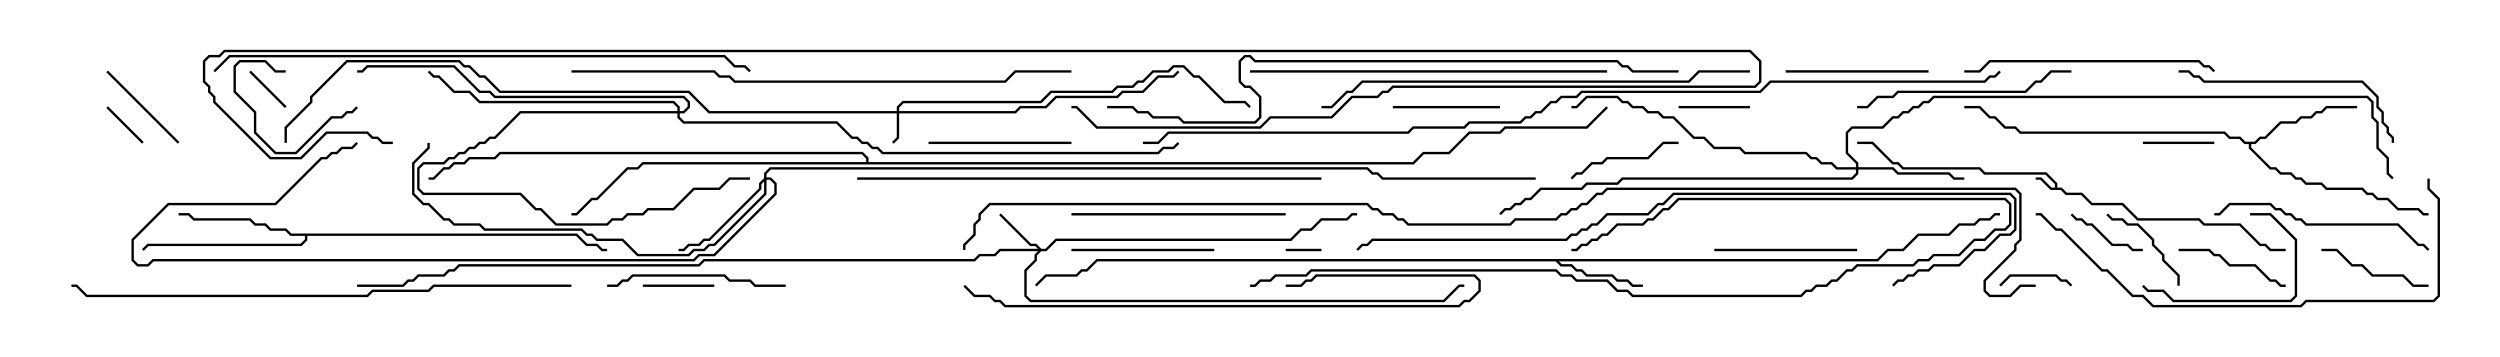 <svg version="1.1" width="105" height="15" xmlns="http://www.w3.org/2000/svg"><path d="M86.307,7.879L86.307,7.735L85.908,7.336L83.336,7.336L83.122,7.121L79.908,7.121L79.694,6.907L79.479,6.907L78.622,6.05L78,6.05L78,5.95L78.664,5.95L79.521,6.807L79.735,6.807L79.949,7.021L83.164,7.021L83.378,7.236L85.949,7.236L86.407,7.694L86.407,7.879L86.592,7.879L86.806,8.093L87.449,8.093L87.878,8.521L89.164,8.521L89.806,9.164L92.378,9.164L92.592,9.379L94.092,9.379L94.949,10.236L95.164,10.236L95.378,10.45L96,10.45L96,10.55L95.336,10.55L95.122,10.336L94.908,10.336L94.051,9.479L92.551,9.479L92.336,9.264L89.765,9.264L89.122,8.621L87.836,8.621L87.408,8.193L86.765,8.193L86.551,7.979L86.122,7.979L85.694,7.55L85.5,7.55L85.5,7.45L85.735,7.45L86.164,7.879z" stroke="none"/><path d="M78.836,10.879L79.265,10.45L79.908,10.45L80.551,9.807L81.836,9.807L82.265,9.379L82.908,9.379L83.122,9.164L83.551,9.164L83.765,8.95L84,8.95L84,9.05L83.806,9.05L83.592,9.264L83.164,9.264L82.949,9.479L82.306,9.479L81.878,9.907L80.592,9.907L79.949,10.55L79.306,10.55L78.878,10.979L65.478,10.979L65.592,11.093L66.021,11.093L66.235,11.307L66.449,11.307L66.664,11.521L67.735,11.521L67.949,11.736L68.378,11.736L68.592,11.95L69,11.95L69,12.05L68.551,12.05L68.336,11.836L67.908,11.836L67.694,11.621L66.622,11.621L66.408,11.407L66.194,11.407L65.979,11.193L65.551,11.193L65.336,10.979L46.092,10.979L45.664,11.407L45.449,11.407L45.235,11.621L43.949,11.621L43.535,12.035L43.465,11.965L43.908,11.521L45.194,11.521L45.408,11.307L45.622,11.307L46.051,10.879z" stroke="none"/><path d="M94.694,5.95L94.908,5.736L95.122,5.736L95.765,5.093L96.408,5.093L96.622,4.879L97.051,4.879L97.265,4.664L97.479,4.664L97.694,4.45L99,4.45L99,4.55L97.735,4.55L97.521,4.764L97.306,4.764L97.092,4.979L96.664,4.979L96.449,5.193L95.806,5.193L95.164,5.836L94.949,5.836L94.735,6.05L94.55,6.05L94.55,6.194L95.378,7.021L95.592,7.021L95.806,7.236L96.235,7.236L96.449,7.45L96.664,7.45L96.878,7.664L97.521,7.664L97.735,7.879L99.235,7.879L99.449,8.093L99.664,8.093L99.878,8.307L100.306,8.307L100.735,8.736L101.592,8.736L101.806,8.95L102,8.95L102,9.05L101.765,9.05L101.551,8.836L100.694,8.836L100.265,8.407L99.836,8.407L99.622,8.193L99.408,8.193L99.194,7.979L97.694,7.979L97.479,7.764L96.836,7.764L96.622,7.55L96.408,7.55L96.194,7.336L95.765,7.336L95.551,7.121L95.336,7.121L94.45,6.235L94.45,6.05L94.265,6.05L94.051,5.836L93.622,5.836L93.408,5.621L84.836,5.621L84.622,5.407L84.194,5.407L83.765,4.979L83.551,4.979L83.122,4.55L82.5,4.55L82.5,4.45L83.164,4.45L83.592,4.879L83.806,4.879L84.235,5.307L84.664,5.307L84.878,5.521L93.449,5.521L93.664,5.736L94.092,5.736L94.306,5.95z" stroke="none"/><path d="M24.235,9.807L24.664,10.236L25.092,10.236L25.306,10.45L25.5,10.45L25.5,10.55L25.265,10.55L25.051,10.336L24.622,10.336L24.194,9.907L12.907,9.907L12.907,10.092L12.664,10.336L6.235,10.336L6.035,10.535L5.965,10.465L6.194,10.236L12.622,10.236L12.807,10.051L12.807,9.907L12.194,9.907L11.979,9.693L11.336,9.693L11.122,9.479L10.694,9.479L10.479,9.264L8.122,9.264L7.908,9.05L7.5,9.05L7.5,8.95L7.949,8.95L8.164,9.164L10.521,9.164L10.735,9.379L11.164,9.379L11.378,9.593L12.021,9.593L12.235,9.807z" stroke="none"/><path d="M36.379,6.807L36.379,6.664L36.194,6.479L21.021,6.479L20.806,6.693L19.735,6.693L19.521,6.907L19.092,6.907L18.878,7.121L18.664,7.121L18.235,7.55L18,7.55L18,7.45L18.194,7.45L18.622,7.021L18.836,7.021L19.051,6.807L19.479,6.807L19.694,6.593L20.765,6.593L20.979,6.379L36.235,6.379L36.479,6.622L36.479,6.807L59.336,6.807L59.765,6.379L60.836,6.379L61.694,5.521L62.979,5.521L63.194,5.307L66.622,5.307L67.465,4.465L67.535,4.535L66.664,5.407L63.235,5.407L63.021,5.621L61.735,5.621L60.878,6.479L59.806,6.479L59.378,6.907L27.021,6.907L26.806,7.121L26.378,7.121L25.092,8.407L24.878,8.407L24.235,9.05L24,9.05L24,8.95L24.194,8.95L24.836,8.307L25.051,8.307L26.336,7.021L26.765,7.021L26.979,6.807z" stroke="none"/><path d="M37.664,4.664L37.664,4.479L37.908,4.236L43.694,4.236L44.122,3.807L46.694,3.807L46.908,3.593L47.551,3.593L47.765,3.379L47.979,3.379L48.408,2.95L49.051,2.95L49.265,2.736L49.735,2.736L50.164,3.164L50.378,3.164L51.449,4.236L52.306,4.236L52.535,4.465L52.465,4.535L52.265,4.336L51.408,4.336L50.336,3.264L50.122,3.264L49.694,2.836L49.306,2.836L49.092,3.05L48.449,3.05L48.021,3.479L47.806,3.479L47.592,3.693L46.949,3.693L46.735,3.907L44.164,3.907L43.735,4.336L37.949,4.336L37.764,4.521L37.764,4.664L42.622,4.664L42.836,4.45L43.908,4.45L44.336,4.021L46.908,4.021L47.122,3.807L47.979,3.807L48.622,3.164L49.265,3.164L49.465,2.965L49.535,3.035L49.306,3.264L48.664,3.264L48.021,3.907L47.164,3.907L46.949,4.121L44.378,4.121L43.949,4.55L42.878,4.55L42.664,4.764L37.764,4.764L37.764,5.806L37.535,6.035L37.465,5.965L37.664,5.765L37.664,4.764L29.765,4.764L28.908,3.907L20.979,3.907L20.336,3.264L20.122,3.264L19.694,2.836L19.479,2.836L19.265,2.621L14.592,2.621L13.121,4.092L13.121,4.306L12.05,5.378L12.05,6L11.95,6L11.95,5.336L13.021,4.265L13.021,4.051L14.551,2.521L19.306,2.521L19.521,2.736L19.735,2.736L20.164,3.164L20.378,3.164L21.021,3.807L28.949,3.807L29.806,4.664z" stroke="none"/><path d="M43.735,10.45L43.908,10.45L44.336,10.021L54.194,10.021L54.622,9.593L55.051,9.593L55.479,9.164L56.551,9.164L56.765,8.95L57,8.95L57,9.05L56.806,9.05L56.592,9.264L55.521,9.264L55.092,9.693L54.664,9.693L54.235,10.121L44.378,10.121L43.949,10.55L43.735,10.55L43.55,10.735L43.55,10.949L43.121,11.378L43.121,12.408L43.306,12.593L60.622,12.593L61.265,11.95L61.5,11.95L61.5,12.05L61.306,12.05L60.664,12.693L43.265,12.693L43.021,12.449L43.021,11.336L43.45,10.908L43.45,10.694L43.594,10.55L42.021,10.55L41.806,10.764L41.164,10.764L40.949,10.979L29.592,10.979L29.378,11.193L19.306,11.193L19.092,11.407L18.878,11.407L18.664,11.621L17.592,11.621L17.378,11.836L17.164,11.836L16.949,12.05L15,12.05L15,11.95L16.908,11.95L17.122,11.736L17.336,11.736L17.551,11.521L18.622,11.521L18.836,11.307L19.051,11.307L19.265,11.093L29.336,11.093L29.551,10.879L40.908,10.879L41.122,10.664L41.765,10.664L41.979,10.45L43.594,10.45L43.479,10.336L43.265,10.336L41.965,9.035L42.035,8.965L43.306,10.236L43.521,10.236z" stroke="none"/><path d="M28.45,4.664L28.45,4.521L28.265,4.336L20.122,4.336L19.694,3.907L19.051,3.907L18.408,3.264L18.194,3.264L17.965,3.035L18.035,2.965L18.235,3.164L18.449,3.164L19.092,3.807L19.735,3.807L20.164,4.236L28.306,4.236L28.55,4.479L28.55,4.664L28.694,4.664L28.879,4.479L28.879,4.306L28.694,4.121L20.765,4.121L20.551,3.907L20.122,3.907L19.051,2.836L15.449,2.836L15.235,3.05L15,3.05L15,2.95L15.194,2.95L15.408,2.736L19.092,2.736L20.164,3.807L20.592,3.807L20.806,4.021L28.735,4.021L28.979,4.265L28.979,4.521L28.735,4.764L28.55,4.764L28.55,4.908L28.735,5.093L35.164,5.093L35.806,5.736L36.021,5.736L36.235,5.95L36.449,5.95L36.664,6.164L36.878,6.164L37.092,6.379L48.622,6.379L48.836,6.164L49.265,6.164L49.465,5.965L49.535,6.035L49.306,6.264L48.878,6.264L48.664,6.479L37.051,6.479L36.836,6.264L36.622,6.264L36.408,6.05L36.194,6.05L35.979,5.836L35.765,5.836L35.122,5.193L28.694,5.193L28.45,4.949L28.45,4.764L21.878,4.764L20.806,5.836L20.592,5.836L20.378,6.05L20.164,6.05L19.949,6.264L19.735,6.264L19.521,6.479L19.306,6.479L19.092,6.693L18.878,6.693L18.664,6.907L17.806,6.907L17.621,7.092L17.621,7.908L17.806,8.093L21.878,8.093L22.521,8.736L22.735,8.736L23.378,9.379L25.479,9.379L25.694,9.164L26.122,9.164L26.336,8.95L26.979,8.95L27.194,8.736L28.265,8.736L29.122,7.879L30.194,7.879L30.622,7.45L31.5,7.45L31.5,7.55L30.664,7.55L30.235,7.979L29.164,7.979L28.306,8.836L27.235,8.836L27.021,9.05L26.378,9.05L26.164,9.264L25.735,9.264L25.521,9.479L23.336,9.479L22.694,8.836L22.479,8.836L21.836,8.193L17.765,8.193L17.521,7.949L17.521,7.051L17.765,6.807L18.622,6.807L18.836,6.593L19.051,6.593L19.265,6.379L19.479,6.379L19.694,6.164L19.908,6.164L20.122,5.95L20.336,5.95L20.551,5.736L20.765,5.736L21.836,4.664z" stroke="none"/><path d="M77.95,7.021L77.95,6.878L77.521,6.449L77.521,5.551L77.765,5.307L79.051,5.307L79.479,4.879L79.694,4.879L79.908,4.664L80.122,4.664L80.336,4.45L80.551,4.45L80.765,4.236L80.979,4.236L81.194,4.021L99.449,4.021L99.693,4.265L99.693,4.908L99.907,5.122L99.907,6.194L100.336,6.622L100.336,7.265L100.535,7.465L100.465,7.535L100.236,7.306L100.236,6.664L99.807,6.235L99.807,5.164L99.593,4.949L99.593,4.306L99.408,4.121L81.235,4.121L81.021,4.336L80.806,4.336L80.592,4.55L80.378,4.55L80.164,4.764L79.949,4.764L79.735,4.979L79.521,4.979L79.092,5.407L77.806,5.407L77.621,5.592L77.621,6.408L78.05,6.836L78.05,7.021L79.521,7.021L79.735,7.236L81.878,7.236L82.092,7.45L82.5,7.45L82.5,7.55L82.051,7.55L81.836,7.336L79.694,7.336L79.479,7.121L78.05,7.121L78.05,7.306L77.806,7.55L68.164,7.55L67.949,7.764L66.664,7.764L66.449,7.979L64.735,7.979L64.306,8.407L64.092,8.407L63.878,8.621L63.664,8.621L63.449,8.836L63.235,8.836L63.035,9.035L62.965,8.965L63.194,8.736L63.408,8.736L63.622,8.521L63.836,8.521L64.051,8.307L64.265,8.307L64.694,7.879L66.408,7.879L66.622,7.664L67.908,7.664L68.122,7.45L77.765,7.45L77.95,7.265L77.95,7.121L77.122,7.121L76.908,6.907L76.479,6.907L76.265,6.693L76.051,6.693L75.836,6.479L73.265,6.479L73.051,6.264L71.979,6.264L71.551,5.836L71.122,5.836L70.265,4.979L69.836,4.979L69.622,4.764L69.194,4.764L68.979,4.55L68.551,4.55L68.336,4.336L68.122,4.336L67.908,4.121L66.664,4.121L66.235,4.55L66,4.55L66,4.45L66.194,4.45L66.622,4.021L67.949,4.021L68.164,4.236L68.378,4.236L68.592,4.45L69.021,4.45L69.235,4.664L69.664,4.664L69.878,4.879L70.306,4.879L71.164,5.736L71.592,5.736L72.021,6.164L73.092,6.164L73.306,6.379L75.878,6.379L76.092,6.593L76.306,6.593L76.521,6.807L76.949,6.807L77.164,7.021z" stroke="none"/><path d="M32.093,7.479L32.093,7.265L32.336,7.021L57.449,7.021L57.664,7.236L57.878,7.236L58.092,7.45L64.5,7.45L64.5,7.55L58.051,7.55L57.836,7.336L57.622,7.336L57.408,7.121L32.378,7.121L32.193,7.306L32.193,7.45L32.378,7.45L32.621,7.694L32.621,8.164L30.021,10.764L29.378,10.764L29.164,10.979L6.449,10.979L6.235,11.193L5.765,11.193L5.521,10.949L5.521,10.051L7.051,8.521L11.551,8.521L13.479,6.593L13.694,6.593L13.908,6.379L14.122,6.379L14.336,6.164L14.765,6.164L14.965,5.965L15.035,6.035L14.806,6.264L14.378,6.264L14.164,6.479L13.949,6.479L13.735,6.693L13.521,6.693L11.592,8.621L7.092,8.621L5.621,10.092L5.621,10.908L5.806,11.093L6.194,11.093L6.408,10.879L29.122,10.879L29.336,10.664L29.979,10.664L32.521,8.122L32.521,7.735L32.336,7.55L32.193,7.55L32.193,8.164L30.021,10.336L29.806,10.336L29.592,10.55L29.164,10.55L28.949,10.764L26.765,10.764L26.122,10.121L25.051,10.121L24.836,9.907L24.622,9.907L24.408,9.693L20.336,9.693L20.122,9.479L19.051,9.479L18.836,9.264L18.622,9.264L17.979,8.621L17.765,8.621L17.307,8.164L17.307,6.836L17.95,6.194L17.95,6L18.05,6L18.05,6.235L17.407,6.878L17.407,8.122L17.806,8.521L18.021,8.521L18.664,9.164L18.878,9.164L19.092,9.379L20.164,9.379L20.378,9.593L24.449,9.593L24.664,9.807L24.878,9.807L25.092,10.021L26.164,10.021L26.806,10.664L28.908,10.664L29.122,10.45L29.551,10.45L29.765,10.236L29.979,10.236L32.093,8.122L32.093,7.621L31.979,7.735L31.979,7.949L29.806,10.121L29.592,10.121L29.378,10.336L28.949,10.336L28.735,10.55L28.5,10.55L28.5,10.45L28.694,10.45L28.908,10.236L29.336,10.236L29.551,10.021L29.765,10.021L31.879,7.908L31.879,7.694z" stroke="none"/><path d="M55.5,10.45L55.5,10.55L54,10.55L54,10.45z" stroke="none"/><path d="M6.035,5.965L5.965,6.035L4.465,4.535L4.535,4.465z" stroke="none"/><path d="M10.465,3.035L10.535,2.965L12.035,4.465L11.965,4.535z" stroke="none"/><path d="M87.035,11.965L86.965,12.035L86.765,11.836L86.551,11.836L86.336,11.621L84.449,11.621L84.035,12.035L83.965,11.965L84.408,11.521L86.378,11.521L86.592,11.736L86.806,11.736z" stroke="none"/><path d="M73.5,4.45L73.5,4.55L70.5,4.55L70.5,4.45z" stroke="none"/><path d="M27,12.05L27,11.95L30,11.95L30,12.05z" stroke="none"/><path d="M93,5.95L93,6.05L90,6.05L90,5.95z" stroke="none"/><path d="M86.965,9.035L87.035,8.965L87.235,9.164L87.449,9.164L87.664,9.379L87.878,9.379L88.735,10.236L89.378,10.236L89.592,10.45L90,10.45L90,10.55L89.551,10.55L89.336,10.336L88.694,10.336L87.836,9.479L87.622,9.479L87.408,9.264L87.194,9.264z" stroke="none"/><path d="M12,2.95L12,3.05L11.551,3.05L11.122,2.621L10.092,2.621L9.907,2.806L9.907,3.836L10.764,4.694L10.764,5.551L11.592,6.379L12.408,6.379L13.908,4.879L14.336,4.879L14.551,4.664L14.765,4.664L14.965,4.465L15.035,4.535L14.806,4.764L14.592,4.764L14.378,4.979L13.949,4.979L12.449,6.479L11.551,6.479L10.664,5.592L10.664,4.735L9.807,3.878L9.807,2.765L10.051,2.521L11.164,2.521L11.592,2.95z" stroke="none"/><path d="M7.535,5.965L7.465,6.035L4.465,3.035L4.535,2.965z" stroke="none"/><path d="M91.55,12L91.45,12L91.45,11.592L90.807,10.949L90.807,10.735L90.379,10.306L90.379,10.092L89.765,9.479L89.336,9.479L89.122,9.264L88.694,9.264L88.465,9.035L88.535,8.965L88.735,9.164L89.164,9.164L89.378,9.379L89.806,9.379L90.479,10.051L90.479,10.265L90.907,10.694L90.907,10.908L91.55,11.551z" stroke="none"/><path d="M58.5,4.55L58.5,4.45L63,4.45L63,4.55z" stroke="none"/><path d="M96,11.95L96,12.05L95.765,12.05L95.551,11.836L95.336,11.836L94.694,11.193L93.622,11.193L93.194,10.764L92.979,10.764L92.765,10.55L91.5,10.55L91.5,10.45L92.806,10.45L93.021,10.664L93.235,10.664L93.664,11.093L94.735,11.093L95.378,11.736L95.592,11.736L95.806,11.95z" stroke="none"/><path d="M66.035,7.535L65.965,7.465L66.194,7.236L66.408,7.236L66.836,6.807L67.265,6.807L67.479,6.593L69.194,6.593L69.836,5.95L70.5,5.95L70.5,6.05L69.878,6.05L69.235,6.693L67.521,6.693L67.306,6.907L66.878,6.907L66.449,7.336L66.235,7.336z" stroke="none"/><path d="M97.5,10.55L97.5,10.45L98.164,10.45L98.806,11.093L99.235,11.093L99.664,11.521L100.949,11.521L101.378,11.95L102,11.95L102,12.05L101.336,12.05L100.908,11.621L99.622,11.621L99.194,11.193L98.765,11.193L98.122,10.55z" stroke="none"/><path d="M94.5,9.05L94.5,8.95L95.378,8.95L96.479,10.051L96.479,12.449L96.235,12.693L91.265,12.693L90.836,12.264L90.194,12.264L89.965,12.035L90.035,11.965L90.235,12.164L90.878,12.164L91.306,12.593L96.194,12.593L96.379,12.408L96.379,10.092L95.336,9.05z" stroke="none"/><path d="M51,10.45L51,10.55L45,10.55L45,10.45z" stroke="none"/><path d="M45,5.95L45,6.05L39,6.05L39,5.95z" stroke="none"/><path d="M78,10.45L78,10.55L72,10.55L72,10.45z" stroke="none"/><path d="M81,2.95L81,3.05L75,3.05L75,2.95z" stroke="none"/><path d="M33,11.95L33,12.05L31.694,12.05L31.479,11.836L30.622,11.836L30.408,11.621L26.592,11.621L26.378,11.836L26.164,11.836L25.949,12.05L25.5,12.05L25.5,11.95L25.908,11.95L26.122,11.736L26.336,11.736L26.551,11.521L30.449,11.521L30.664,11.736L31.521,11.736L31.735,11.95z" stroke="none"/><path d="M45,9.05L45,8.95L54,8.95L54,9.05z" stroke="none"/><path d="M78,4.55L78,4.45L78.408,4.45L78.836,4.021L79.479,4.021L79.694,3.807L85.051,3.807L85.479,3.379L85.694,3.379L86.122,2.95L87,2.95L87,3.05L86.164,3.05L85.735,3.479L85.521,3.479L85.092,3.907L79.735,3.907L79.521,4.121L78.878,4.121L78.449,4.55z" stroke="none"/><path d="M102.035,10.465L101.965,10.535L101.765,10.336L101.551,10.336L100.694,9.479L96.836,9.479L96.622,9.264L96.408,9.264L96.194,9.05L95.979,9.05L95.765,8.836L95.551,8.836L95.336,8.621L93.664,8.621L93.235,9.05L93,9.05L93,8.95L93.194,8.95L93.622,8.521L95.378,8.521L95.592,8.736L95.806,8.736L96.021,8.95L96.235,8.95L96.449,9.164L96.664,9.164L96.878,9.379L100.735,9.379L101.592,10.236L101.806,10.236z" stroke="none"/><path d="M91.5,3.05L91.5,2.95L91.949,2.95L92.164,3.164L92.378,3.164L92.592,3.379L99.235,3.379L99.907,4.051L99.907,4.479L100.121,4.694L100.121,5.122L100.336,5.336L100.336,5.551L100.55,5.765L100.55,6L100.45,6L100.45,5.806L100.236,5.592L100.236,5.378L100.021,5.164L100.021,4.735L99.807,4.521L99.807,4.092L99.194,3.479L92.551,3.479L92.336,3.264L92.122,3.264L91.908,3.05z" stroke="none"/><path d="M93.035,2.965L92.965,3.035L92.765,2.836L92.551,2.836L92.336,2.621L83.592,2.621L83.164,3.05L82.5,3.05L82.5,2.95L83.122,2.95L83.551,2.521L92.378,2.521L92.592,2.736L92.806,2.736z" stroke="none"/><path d="M40.465,12.035L40.535,11.965L40.949,12.379L41.592,12.379L41.806,12.593L42.021,12.593L42.235,12.807L61.265,12.807L61.479,12.593L61.694,12.593L62.093,12.194L62.093,11.806L61.908,11.621L55.306,11.621L55.092,11.836L54.878,11.836L54.664,12.05L54,12.05L54,11.95L54.622,11.95L54.836,11.736L55.051,11.736L55.265,11.521L61.949,11.521L62.193,11.765L62.193,12.235L61.735,12.693L61.521,12.693L61.306,12.907L42.194,12.907L41.979,12.693L41.765,12.693L41.551,12.479L40.908,12.479z" stroke="none"/><path d="M52.5,12.05L52.5,11.95L52.694,11.95L52.908,11.736L53.336,11.736L53.551,11.521L54.836,11.521L55.051,11.307L65.378,11.307L65.592,11.521L66.021,11.521L66.235,11.736L67.521,11.736L67.949,12.164L68.378,12.164L68.592,12.379L75.622,12.379L75.836,12.164L76.051,12.164L76.265,11.95L76.694,11.95L76.908,11.736L77.122,11.736L77.551,11.307L77.765,11.307L77.979,11.093L80.336,11.093L80.551,10.879L80.979,10.879L81.194,10.664L82.265,10.664L82.908,10.021L83.336,10.021L83.765,9.593L84.194,9.593L84.379,9.408L84.379,8.592L84.194,8.407L70.521,8.407L70.092,8.836L69.878,8.836L69.449,9.264L69.235,9.264L69.021,9.479L67.949,9.479L67.521,9.907L67.306,9.907L67.092,10.121L66.878,10.121L66.664,10.336L66.449,10.336L66.235,10.55L66,10.55L66,10.45L66.194,10.45L66.408,10.236L66.622,10.236L66.836,10.021L67.051,10.021L67.265,9.807L67.479,9.807L67.908,9.379L68.979,9.379L69.194,9.164L69.408,9.164L69.836,8.736L70.051,8.736L70.479,8.307L84.235,8.307L84.479,8.551L84.479,9.449L84.235,9.693L83.806,9.693L83.378,10.121L82.949,10.121L82.306,10.764L81.235,10.764L81.021,10.979L80.592,10.979L80.378,11.193L78.021,11.193L77.806,11.407L77.592,11.407L77.164,11.836L76.949,11.836L76.735,12.05L76.306,12.05L76.092,12.264L75.878,12.264L75.664,12.479L68.551,12.479L68.336,12.264L67.908,12.264L67.479,11.836L66.194,11.836L65.979,11.621L65.551,11.621L65.336,11.407L55.092,11.407L54.878,11.621L53.592,11.621L53.378,11.836L52.949,11.836L52.735,12.05z" stroke="none"/><path d="M52.5,3.05L52.5,2.95L67.5,2.95L67.5,3.05z" stroke="none"/><path d="M101.95,7.5L102.05,7.5L102.05,7.908L102.479,8.336L102.479,12.449L102.235,12.693L96.878,12.693L96.664,12.907L90.408,12.907L89.979,12.479L89.551,12.479L88.479,11.407L88.265,11.407L86.551,9.693L86.336,9.693L85.694,9.05L85.5,9.05L85.5,8.95L85.735,8.95L86.378,9.593L86.592,9.593L88.306,11.307L88.521,11.307L89.592,12.379L90.021,12.379L90.449,12.807L96.622,12.807L96.836,12.593L102.194,12.593L102.379,12.408L102.379,8.378L101.95,7.949z" stroke="none"/><path d="M73.5,2.95L73.5,3.05L71.378,3.05L70.949,3.479L57.235,3.479L56.806,3.907L56.592,3.907L55.949,4.55L55.5,4.55L55.5,4.45L55.908,4.45L56.551,3.807L56.765,3.807L57.194,3.379L70.908,3.379L71.336,2.95z" stroke="none"/><path d="M55.5,7.45L55.5,7.55L36,7.55L36,7.45z" stroke="none"/><path d="M24,11.95L24,12.05L18.235,12.05L18.021,12.264L15.664,12.264L15.449,12.479L3.622,12.479L3.194,12.05L3,12.05L3,11.95L3.235,11.95L3.664,12.379L15.408,12.379L15.622,12.164L17.979,12.164L18.194,11.95z" stroke="none"/><path d="M24,3.05L24,2.95L30.021,2.95L30.235,3.164L30.664,3.164L30.878,3.379L42.194,3.379L42.622,2.95L45,2.95L45,3.05L42.664,3.05L42.235,3.479L30.836,3.479L30.622,3.264L30.194,3.264L29.979,3.05z" stroke="none"/><path d="M9.035,3.035L8.965,2.965L9.622,2.307L30.449,2.307L30.878,2.736L31.306,2.736L31.535,2.965L31.465,3.035L31.265,2.836L30.836,2.836L30.408,2.407L9.664,2.407z" stroke="none"/><path d="M79.535,12.035L79.465,11.965L79.694,11.736L79.908,11.736L80.122,11.521L80.336,11.521L80.551,11.307L80.979,11.307L81.194,11.093L82.265,11.093L82.908,10.45L83.336,10.45L83.979,9.807L84.408,9.807L84.593,9.622L84.593,8.378L84.408,8.193L70.306,8.193L69.878,8.621L69.664,8.621L69.235,9.05L67.521,9.05L67.092,9.479L66.878,9.479L66.664,9.693L66.449,9.693L66.235,9.907L66.021,9.907L65.806,10.121L57.664,10.121L57.449,10.336L57.235,10.336L57.035,10.535L56.965,10.465L57.194,10.236L57.408,10.236L57.622,10.021L65.765,10.021L65.979,9.807L66.194,9.807L66.408,9.593L66.622,9.593L66.836,9.379L67.051,9.379L67.479,8.95L69.194,8.95L69.622,8.521L69.836,8.521L70.265,8.093L84.449,8.093L84.693,8.336L84.693,9.664L84.449,9.907L84.021,9.907L83.378,10.55L82.949,10.55L82.306,11.193L81.235,11.193L81.021,11.407L80.592,11.407L80.378,11.621L80.164,11.621L79.949,11.836L79.735,11.836z" stroke="none"/><path d="M70.5,2.95L70.5,3.05L68.551,3.05L68.336,2.836L68.122,2.836L67.908,2.621L52.694,2.621L52.479,2.407L52.306,2.407L52.121,2.592L52.121,3.408L52.306,3.593L52.521,3.593L52.979,4.051L52.979,4.949L52.735,5.193L49.694,5.193L49.479,4.979L48.408,4.979L48.194,4.764L47.765,4.764L47.551,4.55L46.5,4.55L46.5,4.45L47.592,4.45L47.806,4.664L48.235,4.664L48.449,4.879L49.521,4.879L49.735,5.093L52.694,5.093L52.879,4.908L52.879,4.092L52.479,3.693L52.265,3.693L52.021,3.449L52.021,2.551L52.265,2.307L52.521,2.307L52.735,2.521L67.949,2.521L68.164,2.736L68.378,2.736L68.592,2.95z" stroke="none"/><path d="M16.5,5.95L16.5,6.05L16.051,6.05L15.836,5.836L15.622,5.836L15.408,5.621L13.735,5.621L12.664,6.693L11.336,6.693L8.95,4.306L8.95,4.092L8.736,3.878L8.736,3.664L8.521,3.449L8.521,2.551L8.765,2.307L9.194,2.307L9.408,2.093L73.521,2.093L73.979,2.551L73.979,3.449L73.735,3.693L58.521,3.693L58.306,3.907L58.092,3.907L57.878,4.121L56.806,4.121L55.949,4.979L53.378,4.979L52.949,5.407L46.051,5.407L45.194,4.55L45,4.55L45,4.45L45.235,4.45L46.092,5.307L52.908,5.307L53.336,4.879L55.908,4.879L56.765,4.021L57.836,4.021L58.051,3.807L58.265,3.807L58.479,3.593L73.694,3.593L73.879,3.408L73.879,2.592L73.479,2.193L9.449,2.193L9.235,2.407L8.806,2.407L8.621,2.592L8.621,3.408L8.836,3.622L8.836,3.836L9.05,4.051L9.05,4.265L11.378,6.593L12.622,6.593L13.694,5.521L15.449,5.521L15.664,5.736L15.878,5.736L16.092,5.95z" stroke="none"/><path d="M48,6.05L48,5.95L48.622,5.95L49.051,5.521L59.122,5.521L59.336,5.307L61.479,5.307L61.694,5.093L63.836,5.093L64.051,4.879L64.265,4.879L64.479,4.664L64.694,4.664L65.122,4.236L65.336,4.236L65.551,4.021L66.194,4.021L66.408,3.807L73.908,3.807L74.336,3.379L83.336,3.379L83.551,3.164L83.765,3.164L83.965,2.965L84.035,3.035L83.806,3.264L83.592,3.264L83.378,3.479L74.378,3.479L73.949,3.907L66.449,3.907L66.235,4.121L65.592,4.121L65.378,4.336L65.164,4.336L64.735,4.764L64.521,4.764L64.306,4.979L64.092,4.979L63.878,5.193L61.735,5.193L61.521,5.407L59.378,5.407L59.164,5.621L49.092,5.621L48.664,6.05z" stroke="none"/><path d="M85.5,11.95L85.5,12.05L84.878,12.05L84.449,12.479L83.551,12.479L83.307,12.235L83.307,11.765L84.593,10.479L84.593,10.265L84.807,10.051L84.807,8.164L84.622,7.979L67.521,7.979L67.306,8.193L67.092,8.193L66.664,8.621L66.449,8.621L66.235,8.836L66.021,8.836L65.806,9.05L65.592,9.05L65.378,9.264L63.664,9.264L63.449,9.479L59.122,9.479L58.908,9.264L58.694,9.264L58.479,9.05L58.051,9.05L57.836,8.836L57.622,8.836L57.408,8.621L41.592,8.621L41.193,9.021L41.193,9.235L40.979,9.449L40.979,9.878L40.55,10.306L40.55,10.5L40.45,10.5L40.45,10.265L40.879,9.836L40.879,9.408L41.093,9.194L41.093,8.979L41.551,8.521L57.449,8.521L57.664,8.736L57.878,8.736L58.092,8.95L58.521,8.95L58.735,9.164L58.949,9.164L59.164,9.379L63.408,9.379L63.622,9.164L65.336,9.164L65.551,8.95L65.765,8.95L65.979,8.736L66.194,8.736L66.408,8.521L66.622,8.521L67.051,8.093L67.265,8.093L67.479,7.879L84.664,7.879L84.907,8.122L84.907,10.092L84.693,10.306L84.693,10.521L83.407,11.806L83.407,12.194L83.592,12.379L84.408,12.379L84.836,11.95z" stroke="none"/></svg>